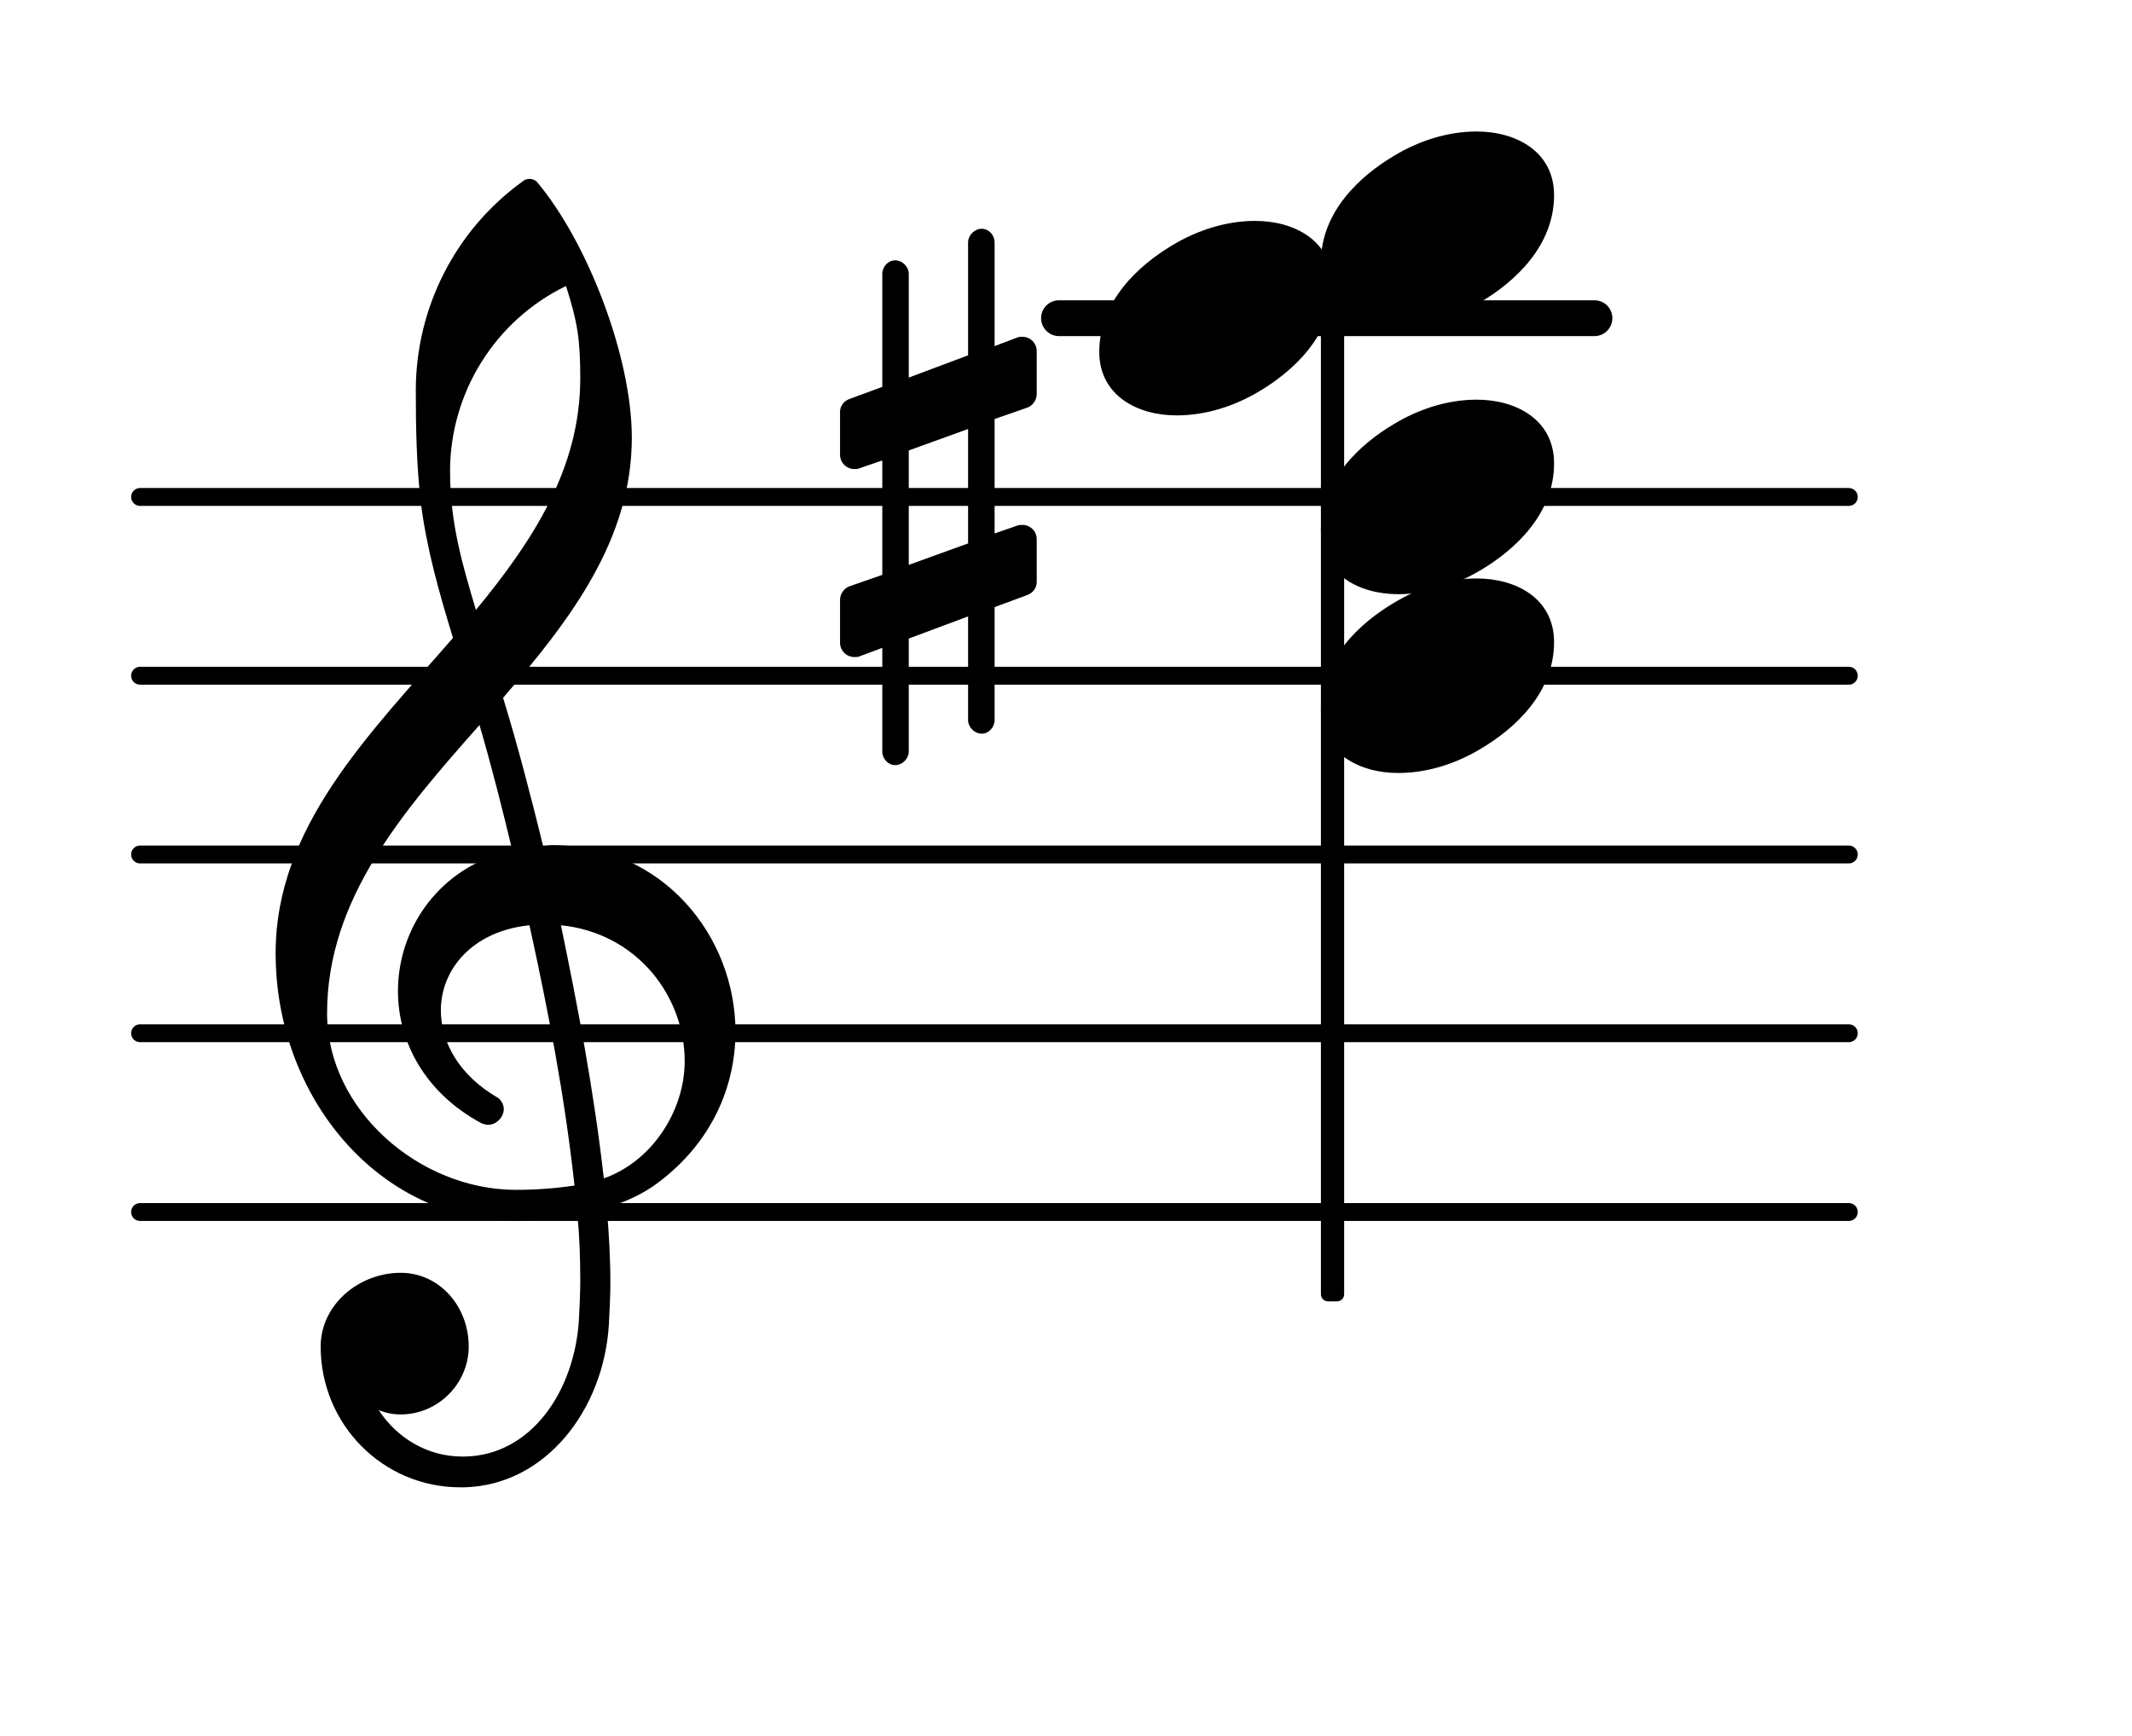 <?xml version="1.0" encoding="UTF-8"?>
<svg xmlns="http://www.w3.org/2000/svg" xmlns:xlink="http://www.w3.org/1999/xlink" width="74.146pt" height="60.371pt" viewBox="0 0 74.146 60.371" version="1.1">
<g id="surface1">
<path style="fill:none;stroke-width:0.1;stroke-linecap:round;stroke-linejoin:round;stroke:rgb(0%,0%,0%);stroke-opacity:1;stroke-miterlimit:4;" d="M 0.05 0 L 9.607 0 " transform="matrix(6.218,0,0,6.218,4.561,42.158)"/>
<path style="fill:none;stroke-width:0.1;stroke-linecap:round;stroke-linejoin:round;stroke:rgb(0%,0%,0%);stroke-opacity:1;stroke-miterlimit:4;" d="M 0.05 0 L 9.607 0 " transform="matrix(6.218,0,0,6.218,4.561,35.94)"/>
<path style="fill:none;stroke-width:0.1;stroke-linecap:round;stroke-linejoin:round;stroke:rgb(0%,0%,0%);stroke-opacity:1;stroke-miterlimit:4;" d="M 0.05 0 L 9.607 0 " transform="matrix(6.218,0,0,6.218,4.561,29.722)"/>
<path style="fill:none;stroke-width:0.1;stroke-linecap:round;stroke-linejoin:round;stroke:rgb(0%,0%,0%);stroke-opacity:1;stroke-miterlimit:4;" d="M 0.05 -0 L 9.607 -0 " transform="matrix(6.218,0,0,6.218,4.561,23.504)"/>
<path style="fill:none;stroke-width:0.1;stroke-linecap:round;stroke-linejoin:round;stroke:rgb(0%,0%,0%);stroke-opacity:1;stroke-miterlimit:4;" d="M 0.05 -0 L 9.607 -0 " transform="matrix(6.218,0,0,6.218,4.561,17.286)"/>
<path style=" stroke:none;fill-rule:nonzero;fill:rgb(0%,0%,0%);fill-opacity:1;" d="M 36.828 10.445 L 55.453 10.445 C 55.797 10.445 56.074 10.723 56.074 11.066 C 56.074 11.41 55.797 11.691 55.453 11.691 L 36.828 11.691 C 36.484 11.691 36.207 11.41 36.207 11.066 C 36.207 10.723 36.484 10.445 36.828 10.445 Z M 36.828 10.445 "/>
<path style=" stroke:none;fill-rule:nonzero;fill:rgb(0%,0%,0%);fill-opacity:1;" d="M 34.59 25.047 C 34.59 25.293 34.391 25.52 34.141 25.52 C 33.891 25.52 33.668 25.293 33.668 25.047 L 33.668 21.441 L 31.605 22.211 L 31.605 26.141 C 31.605 26.391 31.379 26.613 31.133 26.613 C 30.883 26.613 30.684 26.391 30.684 26.141 L 30.684 22.535 L 29.887 22.832 C 29.836 22.855 29.762 22.855 29.715 22.855 C 29.441 22.855 29.215 22.633 29.215 22.359 L 29.215 20.867 C 29.215 20.668 29.34 20.469 29.539 20.395 L 30.684 19.996 L 30.684 16.016 L 29.887 16.289 C 29.836 16.316 29.762 16.316 29.715 16.316 C 29.441 16.316 29.215 16.094 29.215 15.82 L 29.215 14.324 C 29.215 14.129 29.34 13.953 29.539 13.879 L 30.684 13.457 L 30.684 9.527 C 30.684 9.277 30.883 9.055 31.133 9.055 C 31.379 9.055 31.605 9.277 31.605 9.527 L 31.605 13.133 L 33.668 12.359 L 33.668 8.43 C 33.668 8.184 33.891 7.957 34.141 7.957 C 34.391 7.957 34.59 8.184 34.59 8.43 L 34.59 12.039 L 35.383 11.738 C 35.434 11.715 35.508 11.715 35.559 11.715 C 35.832 11.715 36.055 11.938 36.055 12.211 L 36.055 13.703 C 36.055 13.902 35.93 14.102 35.734 14.176 L 34.59 14.574 L 34.59 18.555 L 35.383 18.281 C 35.434 18.258 35.508 18.258 35.559 18.258 C 35.832 18.258 36.055 18.48 36.055 18.754 L 36.055 20.246 C 36.055 20.445 35.93 20.617 35.734 20.695 L 34.59 21.117 Z M 31.605 15.668 L 31.605 19.648 L 33.668 18.902 L 33.668 14.922 Z M 31.605 15.668 "/>
<path style=" stroke:none;fill-rule:nonzero;fill:rgb(0%,0%,0%);fill-opacity:1;" d="M 46.188 9.117 L 46.496 9.117 C 46.637 9.117 46.746 9.227 46.746 9.363 L 46.746 45.02 C 46.746 45.156 46.637 45.266 46.496 45.266 L 46.188 45.266 C 46.051 45.266 45.938 45.156 45.938 45.02 L 45.938 9.363 C 45.938 9.227 46.051 9.117 46.188 9.117 Z M 46.188 9.117 "/>
<path style=" stroke:none;fill-rule:nonzero;fill:rgb(0%,0%,0%);fill-opacity:1;" d="M 16.152 51.734 L 16.004 51.734 C 13.316 51.734 11.152 49.547 11.152 46.836 C 11.152 45.391 12.469 44.273 13.938 44.273 C 15.281 44.273 16.301 45.441 16.301 46.836 C 16.301 48.129 15.23 49.199 13.938 49.199 C 13.664 49.199 13.414 49.148 13.168 49.047 C 13.812 50.02 14.859 50.664 16.078 50.664 L 16.176 50.664 Z M 21 40.988 C 22.691 40.391 23.812 38.625 23.812 36.91 C 23.812 34.672 22.172 32.457 19.508 32.184 C 20.105 35.07 20.652 37.93 21 40.988 Z M 11.375 35.242 C 11.375 38.602 14.586 41.387 17.941 41.387 C 18.641 41.387 19.309 41.336 19.98 41.238 C 19.633 38.078 19.062 35.145 18.414 32.184 C 16.449 32.383 15.332 33.703 15.332 35.145 C 15.332 36.238 15.953 37.406 17.344 38.203 C 17.469 38.328 17.52 38.453 17.52 38.578 C 17.52 38.852 17.27 39.125 16.973 39.125 C 16.898 39.125 16.824 39.098 16.75 39.074 C 14.758 38.004 13.84 36.215 13.84 34.473 C 13.84 32.285 15.281 30.145 17.816 29.574 C 17.469 28.129 17.098 26.664 16.676 25.219 C 14.012 28.23 11.375 31.266 11.375 35.242 Z M 17.867 42.457 C 13.191 42.457 9.586 38.18 9.586 33.156 C 9.586 28.754 12.844 25.543 15.754 22.188 C 15.281 20.645 14.832 19.078 14.633 17.461 C 14.484 16.168 14.461 14.875 14.461 13.578 C 14.461 10.719 15.828 8.008 18.168 6.316 C 18.316 6.191 18.516 6.191 18.664 6.316 C 20.43 8.406 21.973 12.41 21.973 15.223 C 21.973 18.777 19.832 21.562 17.496 24.273 C 18.016 25.965 18.465 27.707 18.887 29.422 C 18.988 29.422 19.113 29.398 19.211 29.398 C 23.066 29.398 25.578 32.582 25.578 35.891 C 25.578 37.781 24.758 39.723 22.918 41.113 C 22.371 41.535 21.746 41.809 21.102 42.008 C 21.176 42.879 21.227 43.75 21.227 44.621 C 21.227 45.094 21.199 45.59 21.176 46.062 C 21 49.023 18.988 51.66 16.152 51.734 L 16.176 50.664 C 18.488 50.613 19.98 48.375 20.133 45.914 C 20.156 45.465 20.18 44.992 20.18 44.547 C 20.18 43.773 20.156 43.027 20.082 42.258 C 19.359 42.383 18.641 42.457 17.867 42.457 Z M 20.18 13.156 C 20.18 11.789 20.082 11.191 19.684 9.949 C 17.223 11.141 15.652 13.656 15.652 16.391 C 15.652 18.23 16.102 19.699 16.551 21.215 C 18.539 18.805 20.18 16.289 20.18 13.156 Z M 20.18 13.156 "/>
<path style=" stroke:none;fill-rule:nonzero;fill:rgb(0%,0%,0%);fill-opacity:1;" d="M 51.359 4.574 C 52.727 4.574 54.047 5.273 54.047 6.789 C 54.047 8.555 52.68 9.801 51.508 10.496 C 50.641 11.02 49.645 11.34 48.625 11.34 C 47.258 11.34 45.938 10.645 45.938 9.129 C 45.938 7.363 47.305 6.117 48.477 5.422 C 49.344 4.898 50.34 4.574 51.359 4.574 Z M 51.359 4.574 "/>
<path style=" stroke:none;fill-rule:nonzero;fill:rgb(0%,0%,0%);fill-opacity:1;" d="M 43.656 7.684 C 45.023 7.684 46.34 8.383 46.34 9.898 C 46.34 11.664 44.973 12.91 43.805 13.605 C 42.934 14.129 41.938 14.449 40.918 14.449 C 39.551 14.449 38.23 13.754 38.23 12.238 C 38.23 10.473 39.602 9.227 40.77 8.531 C 41.641 8.008 42.633 7.684 43.656 7.684 Z M 43.656 7.684 "/>
<path style=" stroke:none;fill-rule:nonzero;fill:rgb(0%,0%,0%);fill-opacity:1;" d="M 51.359 13.902 C 52.727 13.902 54.047 14.598 54.047 16.117 C 54.047 17.883 52.68 19.125 51.508 19.824 C 50.641 20.344 49.645 20.668 48.625 20.668 C 47.258 20.668 45.938 19.973 45.938 18.453 C 45.938 16.688 47.305 15.445 48.477 14.75 C 49.344 14.227 50.34 13.902 51.359 13.902 Z M 51.359 13.902 "/>
<path style=" stroke:none;fill-rule:nonzero;fill:rgb(0%,0%,0%);fill-opacity:1;" d="M 51.359 20.121 C 52.727 20.121 54.047 20.816 54.047 22.336 C 54.047 24.102 52.68 25.344 51.508 26.039 C 50.641 26.562 49.645 26.887 48.625 26.887 C 47.258 26.887 45.938 26.191 45.938 24.672 C 45.938 22.906 47.305 21.664 48.477 20.969 C 49.344 20.445 50.34 20.121 51.359 20.121 Z M 51.359 20.121 "/>
</g>
</svg>
